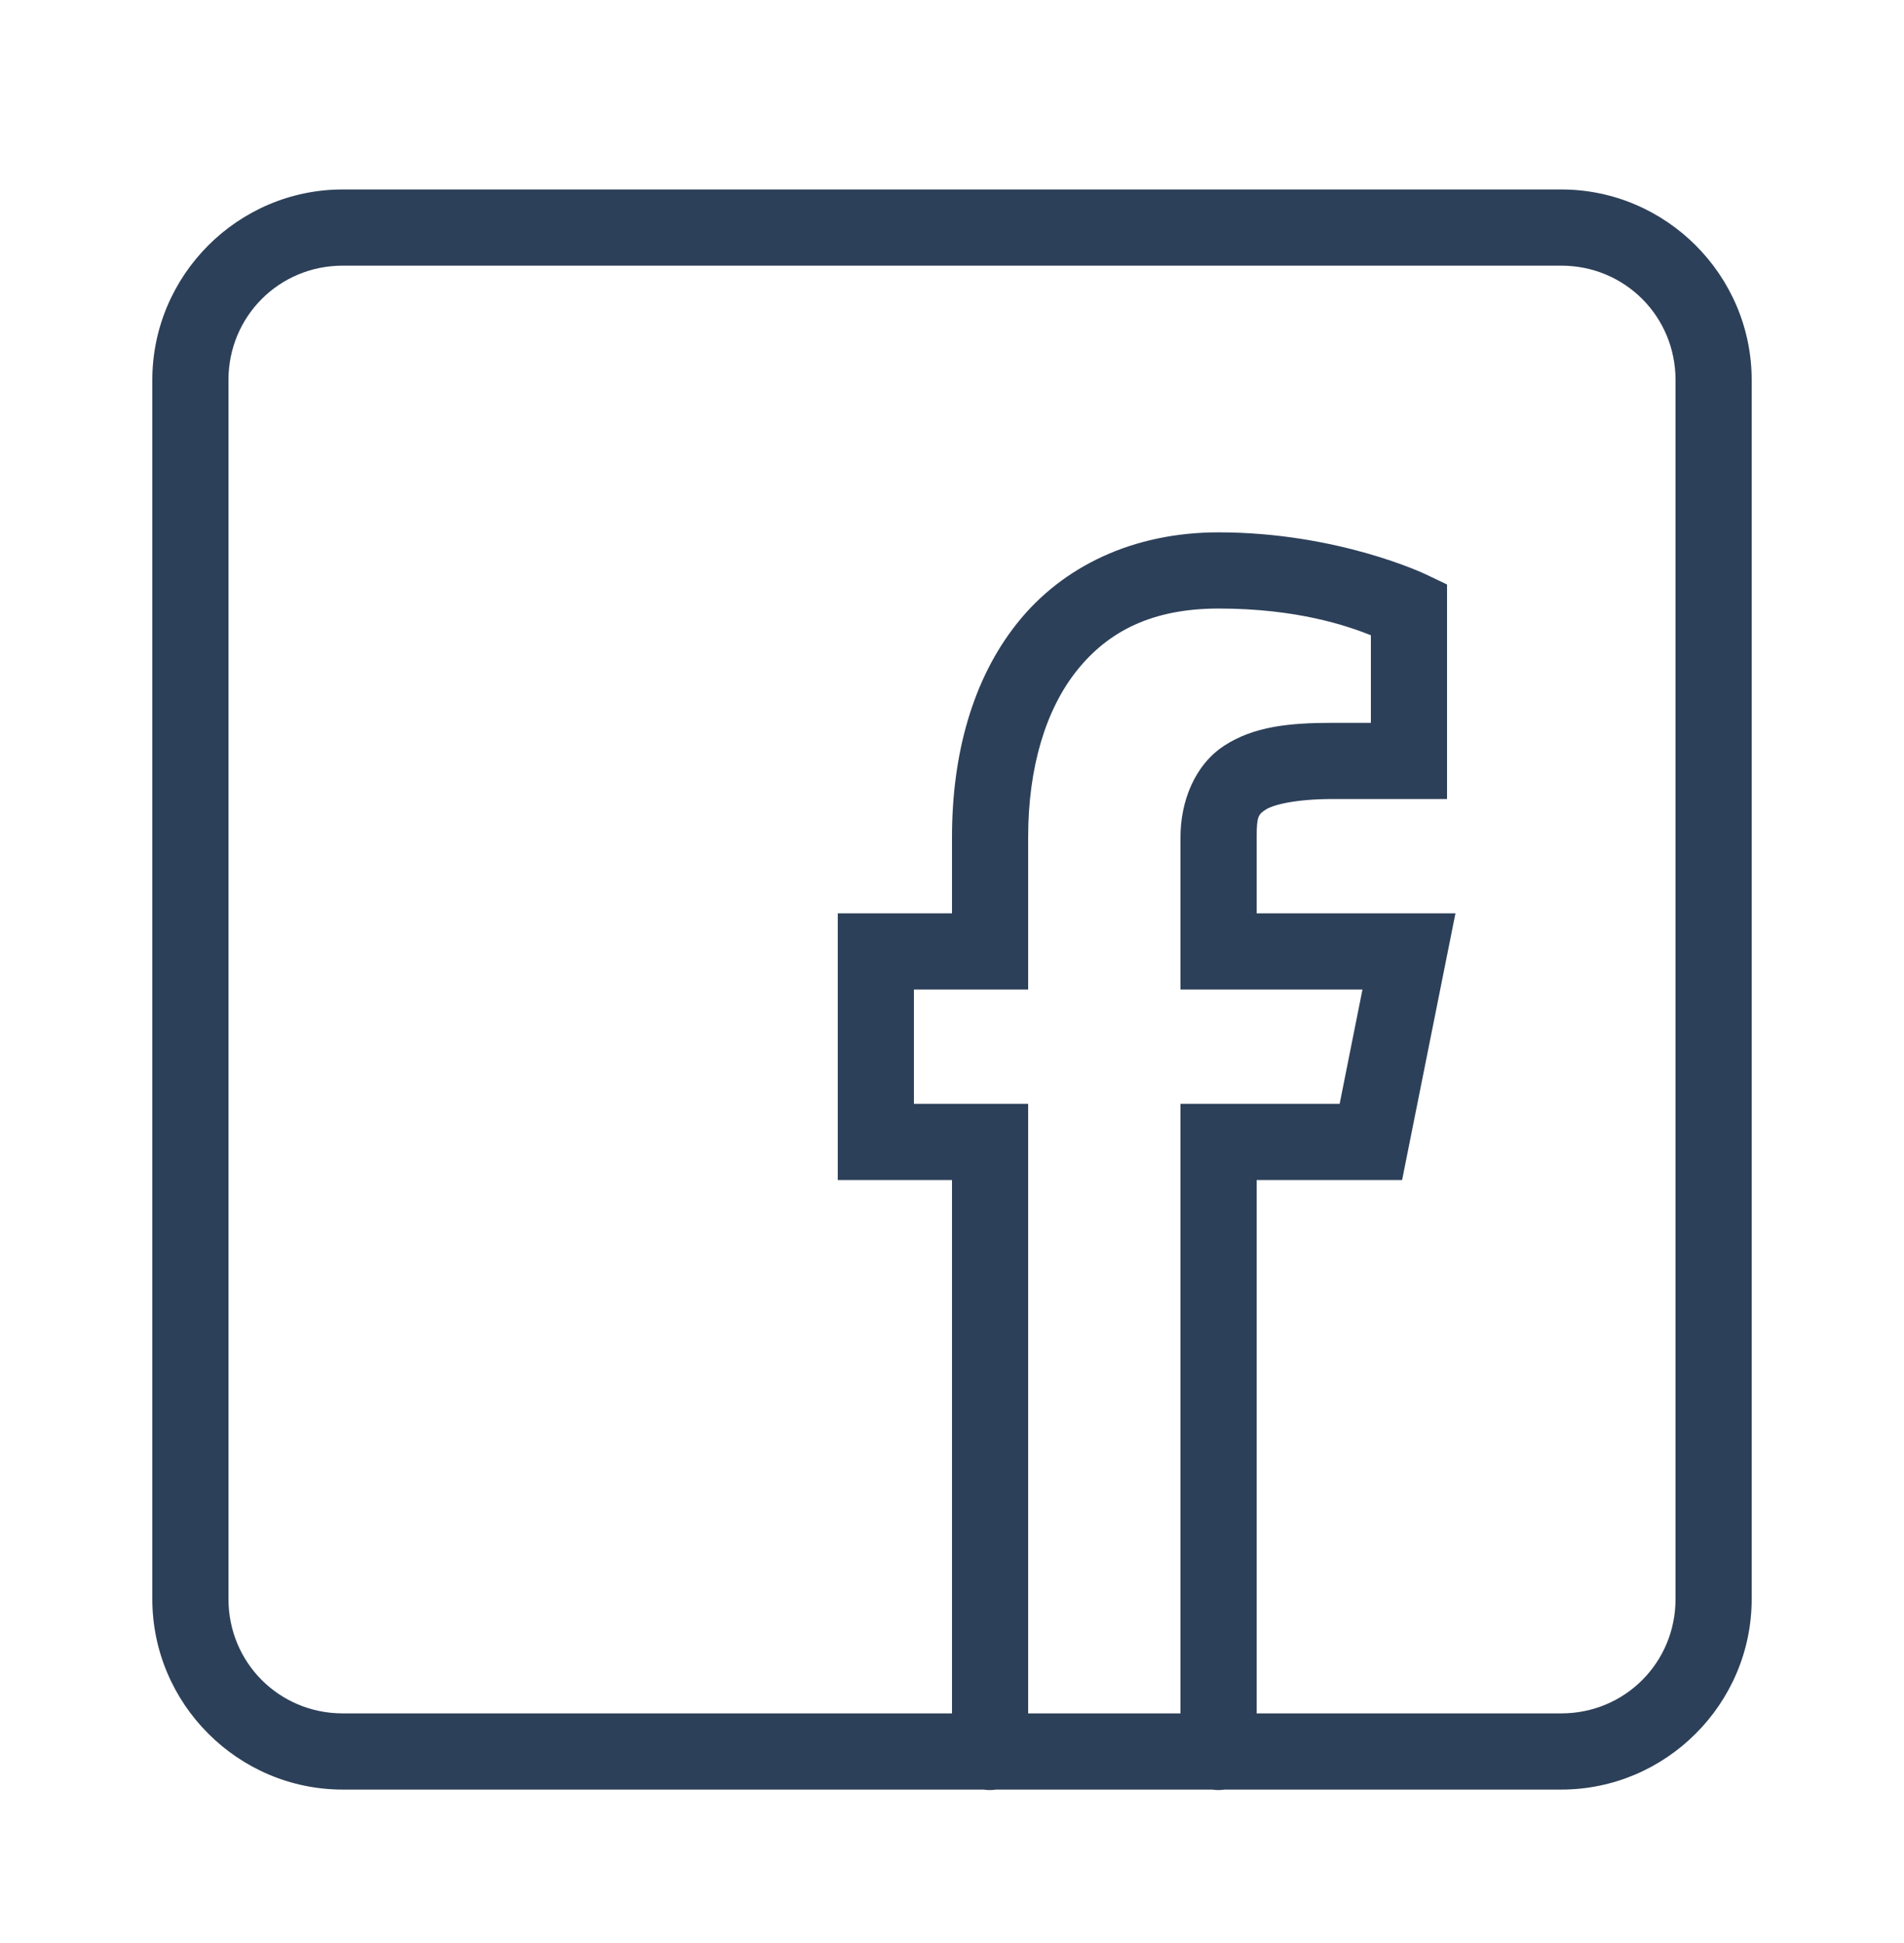 <svg width="50" height="51" viewBox="0 0 50 51" fill="none" xmlns="http://www.w3.org/2000/svg">
<path d="M9 4.973C6.25 4.973 4 7.223 4 9.973V41.973C4 44.722 6.25 46.973 9 46.973H25.832C25.94 46.99 26.05 46.99 26.158 46.973H31.832C31.94 46.99 32.05 46.99 32.158 46.973H41C43.749 46.973 46 44.722 46 41.973V9.973C46 7.223 43.749 4.973 41 4.973H9ZM9 6.973H41C42.669 6.973 44 8.304 44 9.973V41.973C44 43.641 42.669 44.973 41 44.973H33V30.973H36.82L38.221 23.973H33V21.973C33 21.415 33.053 21.372 33.24 21.25C33.427 21.128 34.006 20.973 35 20.973H38V15.342L37.43 15.07C37.43 15.07 35.133 13.973 32 13.973C29.75 13.973 27.902 14.869 26.719 16.348C25.536 17.826 25 19.806 25 21.973V23.973H22V30.973H25V44.973H9C7.332 44.973 6 43.641 6 41.973V9.973C6 8.304 7.332 6.973 9 6.973ZM32 15.973C34.079 15.973 35.387 16.431 36 16.674V18.973H35C33.849 18.973 32.927 19.068 32.15 19.572C31.374 20.077 31 21.034 31 21.973V25.973H35.779L35.18 28.973H31V44.973H27V28.973H24V25.973H27V21.973C27 20.139 27.464 18.619 28.281 17.598C29.098 16.576 30.25 15.973 32 15.973Z" fill="#2D4059"/>
</svg>
